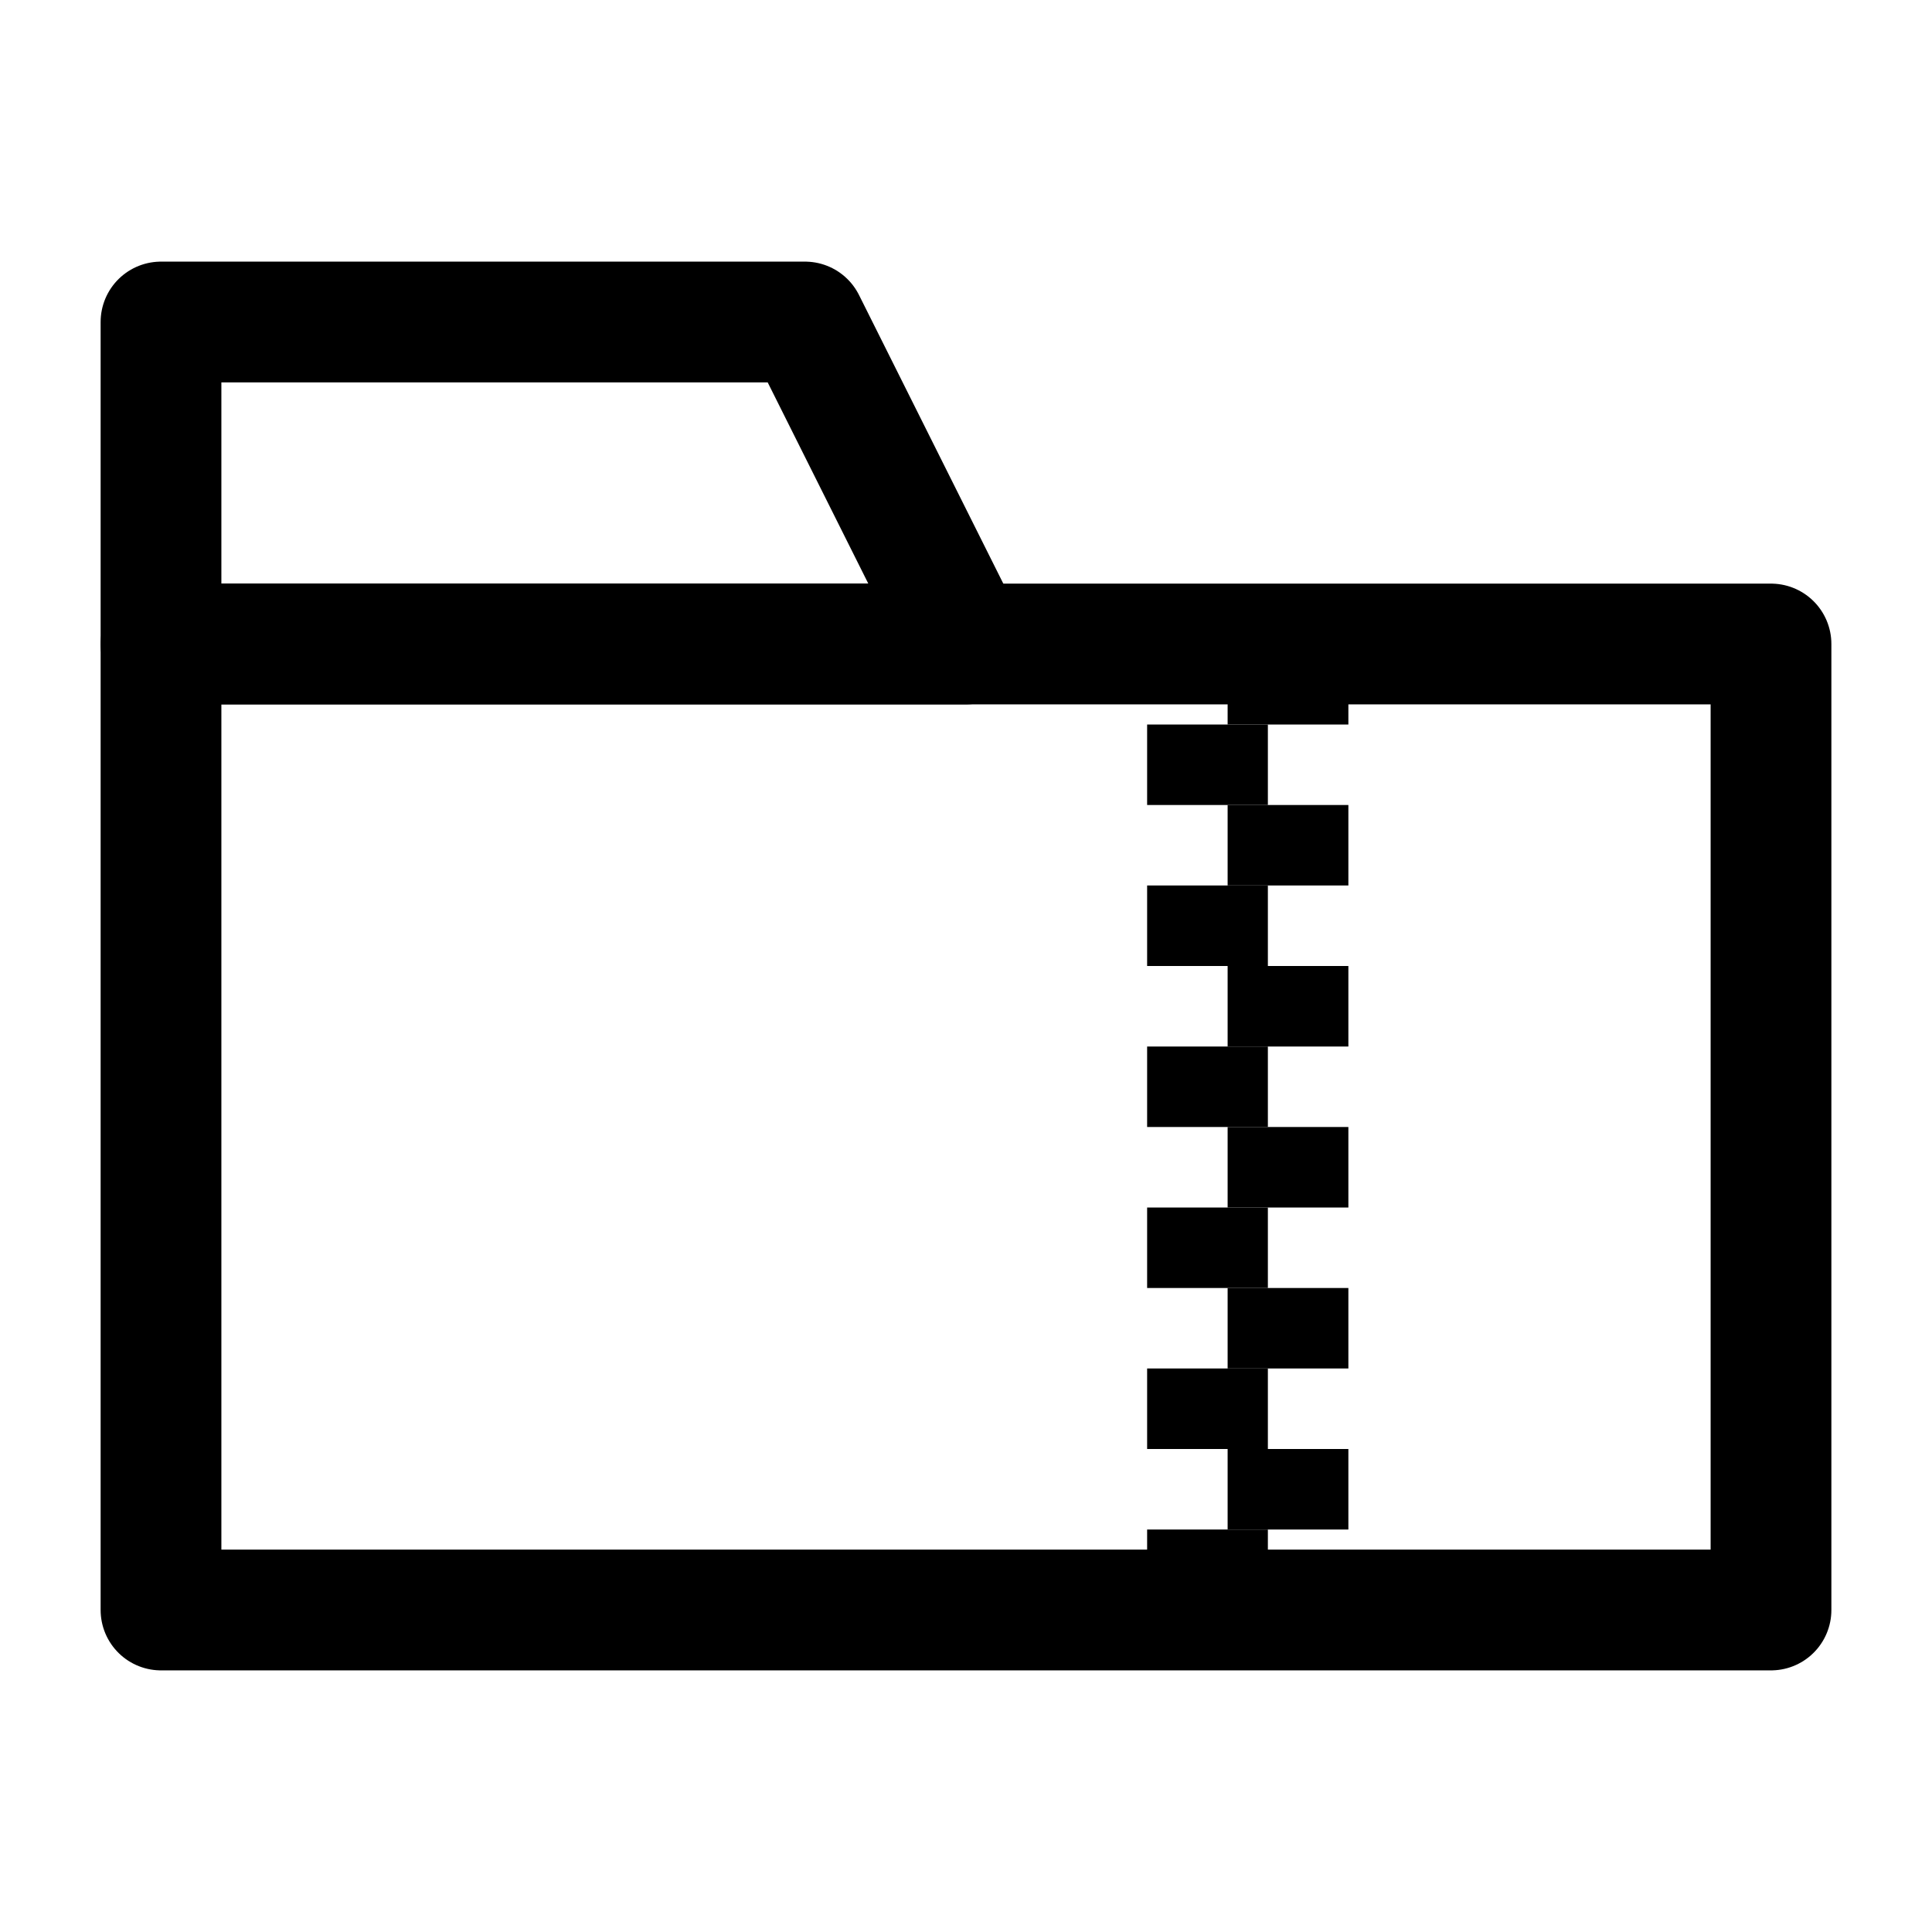 <svg width="24" height="24" viewBox="0 0 24 24" fill="none" xmlns="http://www.w3.org/2000/svg">
<path d="M16 10V11" stroke="black" stroke-width="1.5" stroke-miterlimit="10" stroke-linejoin="round"/>
<path d="M16 8V9" stroke="black" stroke-width="1.5" stroke-miterlimit="10" stroke-linejoin="round"/>
<path d="M16 12V13" stroke="black" stroke-width="1.5" stroke-miterlimit="10" stroke-linejoin="round"/>
<path d="M16 16V17" stroke="black" stroke-width="1.5" stroke-miterlimit="10" stroke-linejoin="round"/>
<path d="M16 18V19" stroke="black" stroke-width="1.5" stroke-miterlimit="10" stroke-linejoin="round"/>
<path d="M16 14V15" stroke="black" stroke-width="1.5" stroke-miterlimit="10" stroke-linejoin="round"/>
<path d="M15 19V20" stroke="black" stroke-width="1.5" stroke-miterlimit="10" stroke-linejoin="round"/>
<path d="M15 9V10" stroke="black" stroke-width="1.5" stroke-miterlimit="10" stroke-linejoin="round"/>
<path d="M15 11V12" stroke="black" stroke-width="1.5" stroke-miterlimit="10" stroke-linejoin="round"/>
<path d="M15 15V16" stroke="black" stroke-width="1.5" stroke-miterlimit="10" stroke-linejoin="round"/>
<path d="M15 17V18" stroke="black" stroke-width="1.5" stroke-miterlimit="10" stroke-linejoin="round"/>
<path d="M15 13V14" stroke="black" stroke-width="1.5" stroke-miterlimit="10" stroke-linejoin="round"/>
<path d="M12 8H2V4H10L12 8Z" stroke="black" stroke-width="1.5" stroke-miterlimit="10" stroke-linecap="round" stroke-linejoin="round"/>
<path d="M22 8H2V20H22V8Z" stroke="black" stroke-width="1.5" stroke-miterlimit="10" stroke-linecap="round" stroke-linejoin="round"/>
</svg>
